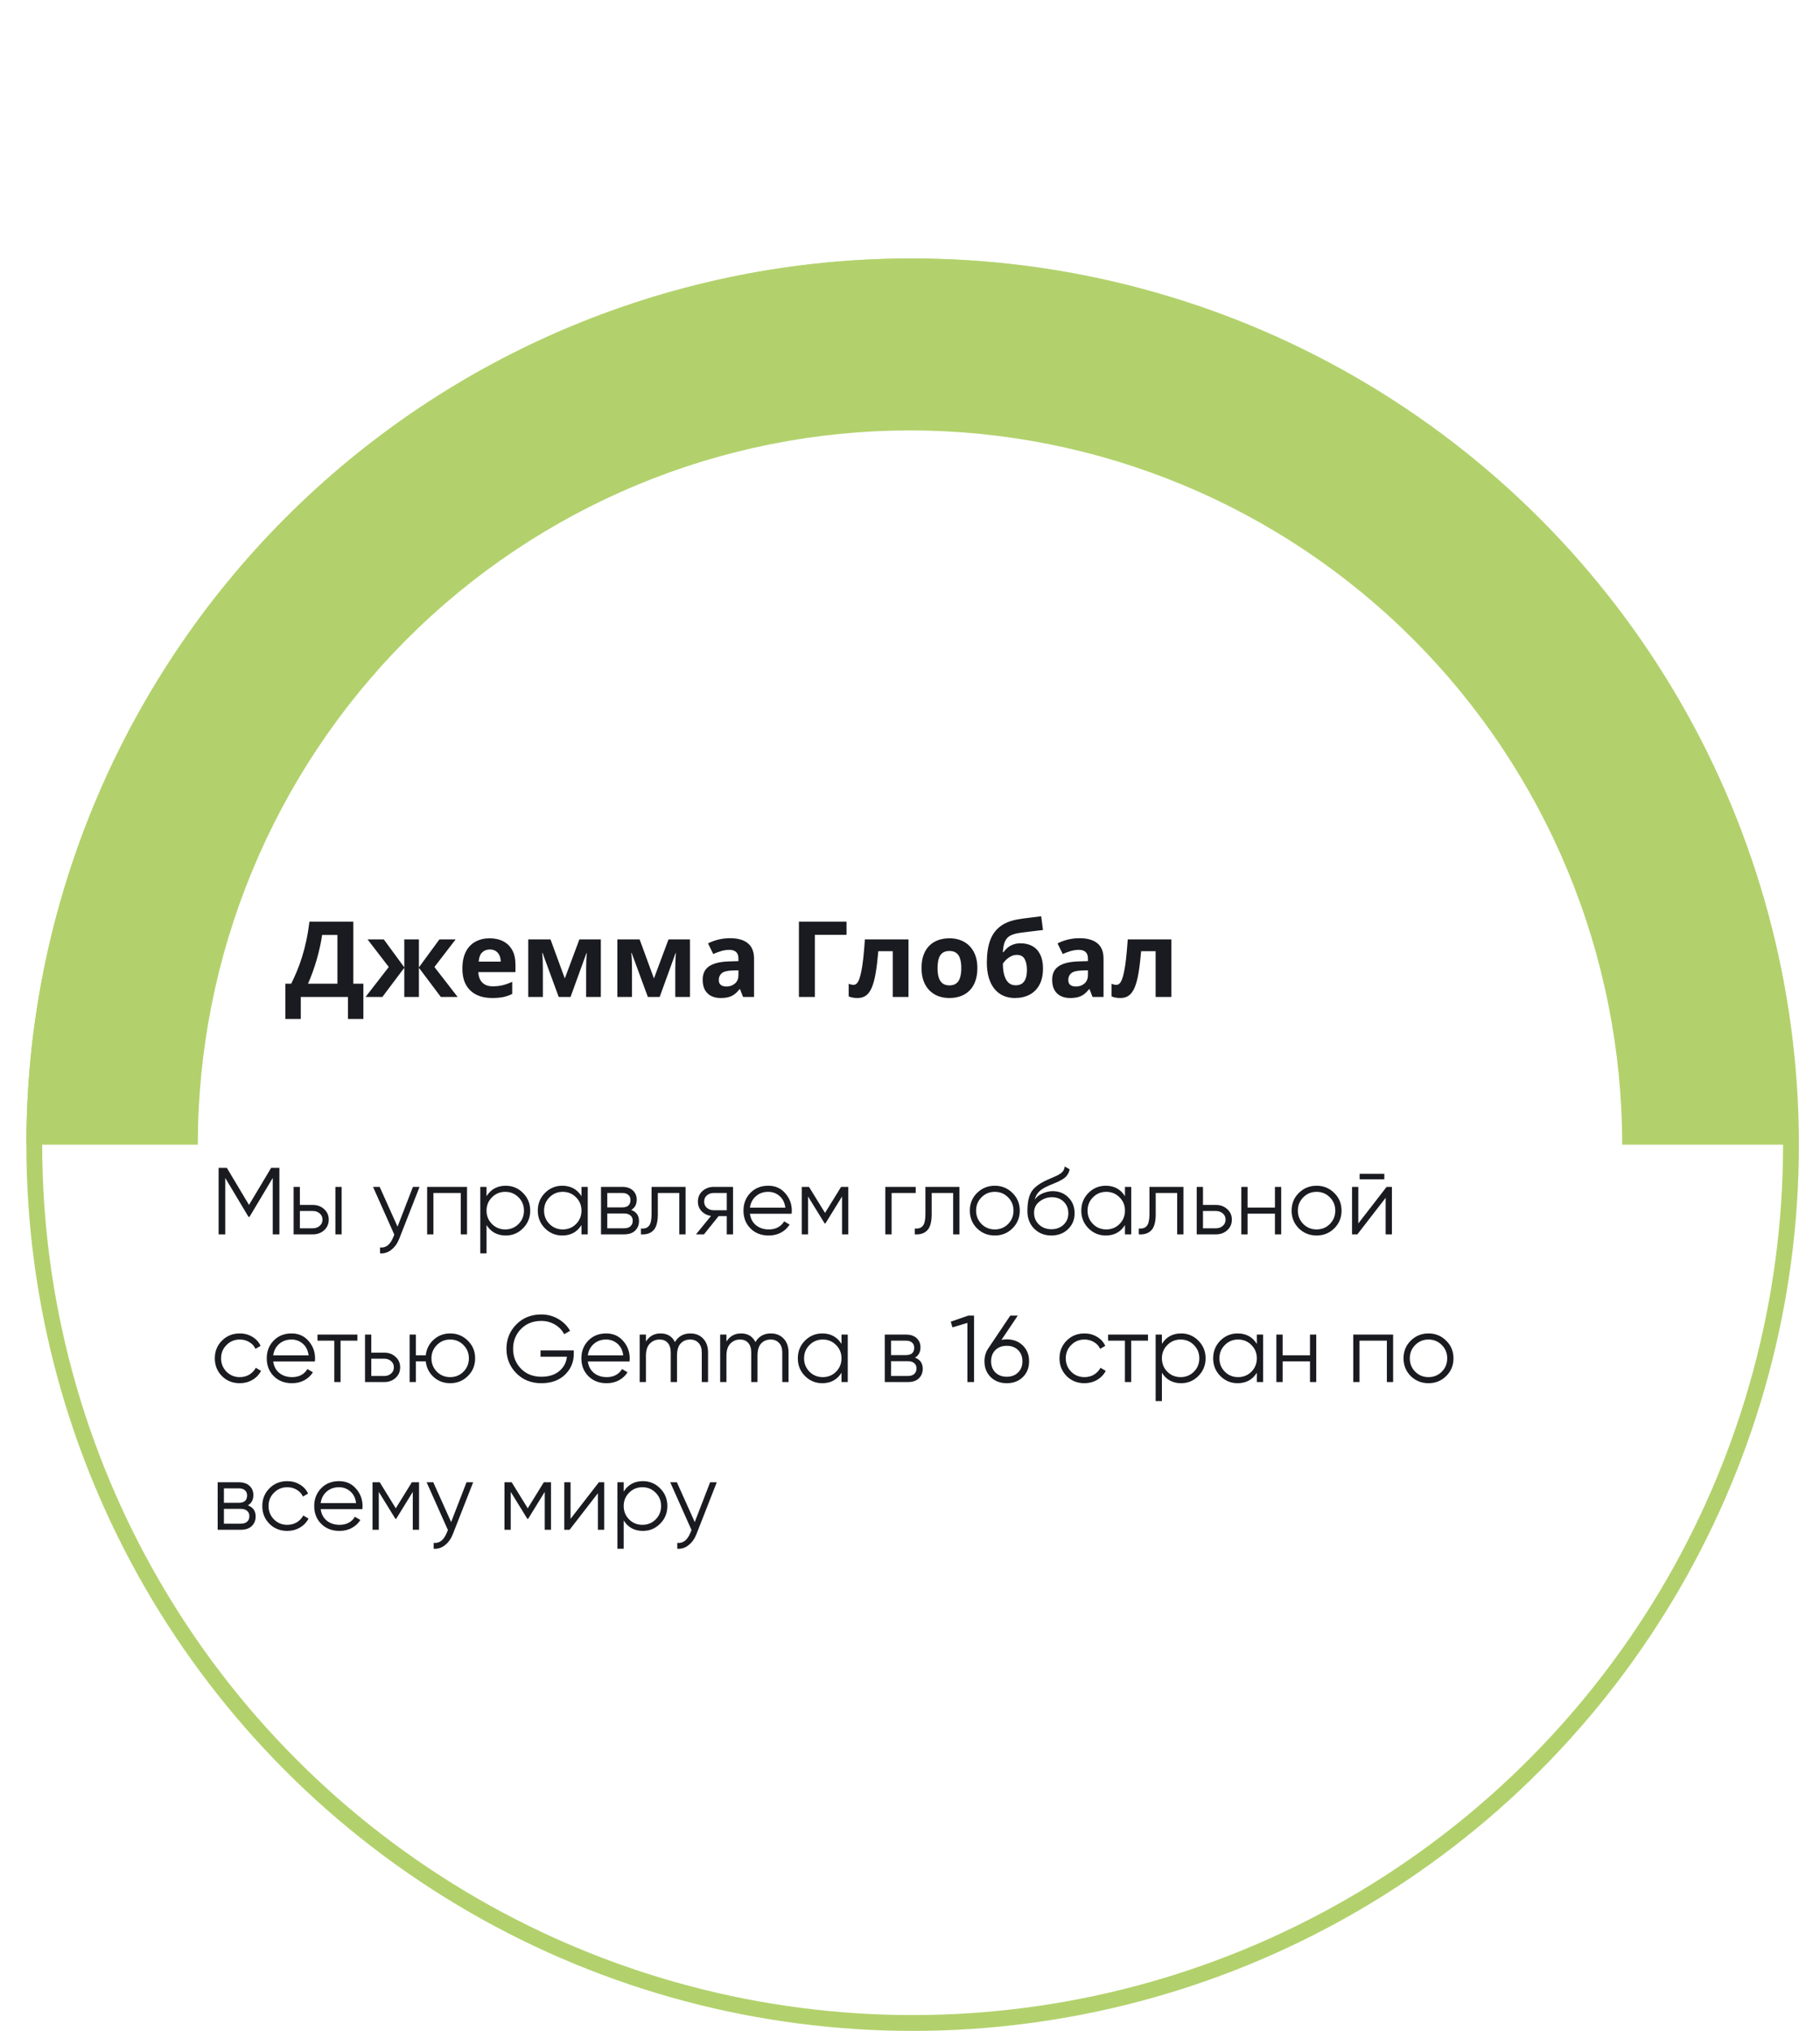 <svg width="345" height="385" viewBox="0 0 345 385" fill="none" xmlns="http://www.w3.org/2000/svg">
<circle cx="173" cy="217" r="166.5" stroke="#B2D16C" stroke-width="3"/>
<path d="M52.96 221.4V234H51.7V223.308L47.29 230.688H47.11L42.7 223.308V234H41.44V221.4H43.006L47.2 228.42L51.394 221.4H52.96ZM59.31 228.42C60.151 228.42 60.858 228.684 61.434 229.212C62.023 229.728 62.316 230.394 62.316 231.21C62.316 232.026 62.023 232.698 61.434 233.226C60.858 233.742 60.151 234 59.31 234H55.657V225H56.844V228.42H59.31ZM63.577 225H64.764V234H63.577V225ZM59.31 232.848C59.815 232.848 60.24 232.698 60.589 232.398C60.949 232.098 61.129 231.702 61.129 231.21C61.129 230.718 60.949 230.322 60.589 230.022C60.24 229.722 59.815 229.572 59.31 229.572H56.844V232.848H59.31ZM78.273 225H79.533L75.681 234.828C75.333 235.716 74.835 236.412 74.187 236.916C73.551 237.432 72.837 237.66 72.045 237.6V236.484C73.125 236.604 73.947 235.98 74.511 234.612L74.745 234.054L70.713 225H71.973L75.357 232.542L78.273 225ZM88.529 225V234H87.341V226.152H82.157V234H80.969V225H88.529ZM95.865 224.784C97.149 224.784 98.241 225.24 99.141 226.152C100.053 227.064 100.509 228.18 100.509 229.5C100.509 230.82 100.053 231.936 99.141 232.848C98.241 233.76 97.149 234.216 95.865 234.216C94.269 234.216 93.057 233.556 92.229 232.236V237.6H91.041V225H92.229V226.764C93.057 225.444 94.269 224.784 95.865 224.784ZM93.255 232.038C93.939 232.722 94.779 233.064 95.775 233.064C96.771 233.064 97.611 232.722 98.295 232.038C98.979 231.342 99.321 230.496 99.321 229.5C99.321 228.504 98.979 227.664 98.295 226.98C97.611 226.284 96.771 225.936 95.775 225.936C94.779 225.936 93.939 226.284 93.255 226.98C92.571 227.664 92.229 228.504 92.229 229.5C92.229 230.496 92.571 231.342 93.255 232.038ZM110.225 225H111.413V234H110.225V232.236C109.397 233.556 108.185 234.216 106.589 234.216C105.305 234.216 104.207 233.76 103.295 232.848C102.395 231.936 101.945 230.82 101.945 229.5C101.945 228.18 102.395 227.064 103.295 226.152C104.207 225.24 105.305 224.784 106.589 224.784C108.185 224.784 109.397 225.444 110.225 226.764V225ZM104.159 232.038C104.843 232.722 105.683 233.064 106.679 233.064C107.675 233.064 108.515 232.722 109.199 232.038C109.883 231.342 110.225 230.496 110.225 229.5C110.225 228.504 109.883 227.664 109.199 226.98C108.515 226.284 107.675 225.936 106.679 225.936C105.683 225.936 104.843 226.284 104.159 226.98C103.475 227.664 103.133 228.504 103.133 229.5C103.133 230.496 103.475 231.342 104.159 232.038ZM119.652 229.374C120.636 229.734 121.128 230.436 121.128 231.48C121.128 232.212 120.882 232.818 120.39 233.298C119.91 233.766 119.214 234 118.302 234H113.928V225H117.942C118.818 225 119.496 225.228 119.976 225.684C120.456 226.128 120.696 226.704 120.696 227.412C120.696 228.312 120.348 228.966 119.652 229.374ZM117.942 226.152H115.116V228.888H117.942C118.986 228.888 119.508 228.42 119.508 227.484C119.508 227.064 119.37 226.74 119.094 226.512C118.83 226.272 118.446 226.152 117.942 226.152ZM118.302 232.848C118.83 232.848 119.232 232.722 119.508 232.47C119.796 232.218 119.94 231.864 119.94 231.408C119.94 230.988 119.796 230.658 119.508 230.418C119.232 230.166 118.83 230.04 118.302 230.04H115.116V232.848H118.302ZM129.956 225V234H128.768V226.152H124.7V230.166C124.7 231.666 124.412 232.698 123.836 233.262C123.272 233.826 122.492 234.072 121.496 234V232.884C122.18 232.956 122.684 232.794 123.008 232.398C123.344 232.002 123.512 231.258 123.512 230.166V225H129.956ZM138.953 225V234H137.765V230.544H136.217L133.445 234H131.933L134.777 230.508C134.057 230.4 133.463 230.1 132.995 229.608C132.527 229.116 132.293 228.51 132.293 227.79C132.293 226.974 132.581 226.308 133.157 225.792C133.745 225.264 134.459 225 135.299 225H138.953ZM135.299 229.428H137.765V226.152H135.299C134.795 226.152 134.363 226.302 134.003 226.602C133.655 226.902 133.481 227.298 133.481 227.79C133.481 228.282 133.655 228.678 134.003 228.978C134.363 229.278 134.795 229.428 135.299 229.428ZM145.631 224.784C146.963 224.784 148.037 225.258 148.853 226.206C149.681 227.142 150.095 228.252 150.095 229.536C150.095 229.668 150.083 229.854 150.059 230.094H142.157C142.277 231.006 142.661 231.732 143.309 232.272C143.969 232.8 144.779 233.064 145.739 233.064C146.423 233.064 147.011 232.926 147.503 232.65C148.007 232.362 148.385 231.99 148.637 231.534L149.681 232.146C149.285 232.782 148.745 233.286 148.061 233.658C147.377 234.03 146.597 234.216 145.721 234.216C144.305 234.216 143.153 233.772 142.265 232.884C141.377 231.996 140.933 230.868 140.933 229.5C140.933 228.156 141.371 227.034 142.247 226.134C143.123 225.234 144.251 224.784 145.631 224.784ZM145.631 225.936C144.695 225.936 143.909 226.218 143.273 226.782C142.649 227.334 142.277 228.054 142.157 228.942H148.871C148.751 227.994 148.385 227.256 147.773 226.728C147.161 226.2 146.447 225.936 145.631 225.936ZM160.805 225V234H159.617V226.818L156.467 231.93H156.323L153.173 226.818V234H151.985V225H153.353L156.395 229.932L159.437 225H160.805ZM173.583 225V226.152H169.011V234H167.823V225H173.583ZM181.865 225V234H180.677V226.152H176.609V230.166C176.609 231.666 176.321 232.698 175.745 233.262C175.181 233.826 174.401 234.072 173.405 234V232.884C174.089 232.956 174.593 232.794 174.917 232.398C175.253 232.002 175.421 231.258 175.421 230.166V225H181.865ZM191.923 232.866C191.011 233.766 189.895 234.216 188.575 234.216C187.255 234.216 186.133 233.766 185.209 232.866C184.297 231.954 183.841 230.832 183.841 229.5C183.841 228.168 184.297 227.052 185.209 226.152C186.133 225.24 187.255 224.784 188.575 224.784C189.895 224.784 191.011 225.24 191.923 226.152C192.847 227.052 193.309 228.168 193.309 229.5C193.309 230.832 192.847 231.954 191.923 232.866ZM186.055 232.038C186.739 232.722 187.579 233.064 188.575 233.064C189.571 233.064 190.411 232.722 191.095 232.038C191.779 231.342 192.121 230.496 192.121 229.5C192.121 228.504 191.779 227.664 191.095 226.98C190.411 226.284 189.571 225.936 188.575 225.936C187.579 225.936 186.739 226.284 186.055 226.98C185.371 227.664 185.029 228.504 185.029 229.5C185.029 230.496 185.371 231.342 186.055 232.038ZM199.293 234.216C197.997 234.216 196.917 233.79 196.053 232.938C195.189 232.074 194.757 230.958 194.757 229.59C194.757 228.054 194.985 226.878 195.441 226.062C195.897 225.234 196.821 224.484 198.213 223.812C198.477 223.68 198.825 223.524 199.257 223.344C199.701 223.164 200.031 223.02 200.247 222.912C200.475 222.804 200.721 222.666 200.985 222.498C201.249 222.318 201.447 222.12 201.579 221.904C201.711 221.688 201.795 221.43 201.831 221.13L202.767 221.67C202.719 221.958 202.623 222.228 202.479 222.48C202.335 222.732 202.185 222.936 202.029 223.092C201.885 223.248 201.651 223.422 201.327 223.614C201.015 223.794 200.769 223.926 200.589 224.01C200.421 224.082 200.121 224.208 199.689 224.388C199.269 224.568 198.987 224.688 198.843 224.748C198.003 225.108 197.385 225.486 196.989 225.882C196.593 226.266 196.311 226.77 196.143 227.394C196.551 226.854 197.067 226.458 197.691 226.206C198.327 225.942 198.945 225.81 199.545 225.81C200.745 225.81 201.735 226.206 202.515 226.998C203.307 227.778 203.703 228.78 203.703 230.004C203.703 231.216 203.283 232.224 202.443 233.028C201.615 233.82 200.565 234.216 199.293 234.216ZM199.293 233.028C200.229 233.028 200.997 232.746 201.597 232.182C202.209 231.606 202.515 230.88 202.515 230.004C202.515 229.116 202.227 228.39 201.651 227.826C201.087 227.25 200.331 226.962 199.383 226.962C198.531 226.962 197.757 227.232 197.061 227.772C196.365 228.3 196.017 229.008 196.017 229.896C196.017 230.808 196.329 231.558 196.953 232.146C197.589 232.734 198.369 233.028 199.293 233.028ZM213.25 225H214.438V234H213.25V232.236C212.422 233.556 211.21 234.216 209.614 234.216C208.33 234.216 207.232 233.76 206.32 232.848C205.42 231.936 204.97 230.82 204.97 229.5C204.97 228.18 205.42 227.064 206.32 226.152C207.232 225.24 208.33 224.784 209.614 224.784C211.21 224.784 212.422 225.444 213.25 226.764V225ZM207.184 232.038C207.868 232.722 208.708 233.064 209.704 233.064C210.7 233.064 211.54 232.722 212.224 232.038C212.908 231.342 213.25 230.496 213.25 229.5C213.25 228.504 212.908 227.664 212.224 226.98C211.54 226.284 210.7 225.936 209.704 225.936C208.708 225.936 207.868 226.284 207.184 226.98C206.5 227.664 206.158 228.504 206.158 229.5C206.158 230.496 206.5 231.342 207.184 232.038ZM224.333 225V234H223.145V226.152H219.077V230.166C219.077 231.666 218.789 232.698 218.213 233.262C217.649 233.826 216.869 234.072 215.873 234V232.884C216.557 232.956 217.061 232.794 217.385 232.398C217.721 232.002 217.889 231.258 217.889 230.166V225H224.333ZM230.504 228.42C231.344 228.42 232.052 228.684 232.628 229.212C233.216 229.728 233.51 230.394 233.51 231.21C233.51 232.026 233.216 232.698 232.628 233.226C232.052 233.742 231.344 234 230.504 234H226.85V225H228.038V228.42H230.504ZM230.504 232.848C231.008 232.848 231.434 232.698 231.782 232.398C232.142 232.098 232.322 231.702 232.322 231.21C232.322 230.718 232.142 230.322 231.782 230.022C231.434 229.722 231.008 229.572 230.504 229.572H228.038V232.848H230.504ZM241.677 225H242.865V234H241.677V230.076H236.493V234H235.305V225H236.493V228.924H241.677V225ZM252.919 232.866C252.007 233.766 250.891 234.216 249.571 234.216C248.251 234.216 247.129 233.766 246.205 232.866C245.293 231.954 244.837 230.832 244.837 229.5C244.837 228.168 245.293 227.052 246.205 226.152C247.129 225.24 248.251 224.784 249.571 224.784C250.891 224.784 252.007 225.24 252.919 226.152C253.843 227.052 254.305 228.168 254.305 229.5C254.305 230.832 253.843 231.954 252.919 232.866ZM247.051 232.038C247.735 232.722 248.575 233.064 249.571 233.064C250.567 233.064 251.407 232.722 252.091 232.038C252.775 231.342 253.117 230.496 253.117 229.5C253.117 228.504 252.775 227.664 252.091 226.98C251.407 226.284 250.567 225.936 249.571 225.936C248.575 225.936 247.735 226.284 247.051 226.98C246.367 227.664 246.025 228.504 246.025 229.5C246.025 230.496 246.367 231.342 247.051 232.038ZM257.733 223.56V222.516H262.413V223.56H257.733ZM262.845 225H263.853V234H262.665V227.07L257.301 234H256.293V225H257.481V231.93L262.845 225ZM45.454 262.216C44.098 262.216 42.97 261.766 42.07 260.866C41.17 259.954 40.72 258.832 40.72 257.5C40.72 256.168 41.17 255.052 42.07 254.152C42.97 253.24 44.098 252.784 45.454 252.784C46.342 252.784 47.14 253 47.848 253.432C48.556 253.852 49.072 254.422 49.396 255.142L48.424 255.7C48.184 255.16 47.794 254.734 47.254 254.422C46.726 254.098 46.126 253.936 45.454 253.936C44.458 253.936 43.618 254.284 42.934 254.98C42.25 255.664 41.908 256.504 41.908 257.5C41.908 258.496 42.25 259.342 42.934 260.038C43.618 260.722 44.458 261.064 45.454 261.064C46.126 261.064 46.726 260.908 47.254 260.596C47.782 260.272 48.196 259.84 48.496 259.3L49.486 259.876C49.114 260.596 48.568 261.166 47.848 261.586C47.128 262.006 46.33 262.216 45.454 262.216ZM55.262 252.784C56.594 252.784 57.668 253.258 58.484 254.206C59.312 255.142 59.726 256.252 59.726 257.536C59.726 257.668 59.714 257.854 59.69 258.094H51.788C51.908 259.006 52.292 259.732 52.94 260.272C53.6 260.8 54.41 261.064 55.37 261.064C56.054 261.064 56.642 260.926 57.134 260.65C57.638 260.362 58.016 259.99 58.268 259.534L59.312 260.146C58.916 260.782 58.376 261.286 57.692 261.658C57.008 262.03 56.228 262.216 55.352 262.216C53.936 262.216 52.784 261.772 51.896 260.884C51.008 259.996 50.564 258.868 50.564 257.5C50.564 256.156 51.002 255.034 51.878 254.134C52.754 253.234 53.882 252.784 55.262 252.784ZM55.262 253.936C54.326 253.936 53.54 254.218 52.904 254.782C52.28 255.334 51.908 256.054 51.788 256.942H58.502C58.382 255.994 58.016 255.256 57.404 254.728C56.792 254.2 56.078 253.936 55.262 253.936ZM67.744 253V254.152H64.558V262H63.37V254.152H60.184V253H67.744ZM72.846 256.42C73.686 256.42 74.394 256.684 74.97 257.212C75.558 257.728 75.852 258.394 75.852 259.21C75.852 260.026 75.558 260.698 74.97 261.226C74.394 261.742 73.686 262 72.846 262H69.192V253H70.38V256.42H72.846ZM72.846 260.848C73.35 260.848 73.776 260.698 74.124 260.398C74.484 260.098 74.664 259.702 74.664 259.21C74.664 258.718 74.484 258.322 74.124 258.022C73.776 257.722 73.35 257.572 72.846 257.572H70.38V260.848H72.846ZM85.333 252.784C86.653 252.784 87.769 253.24 88.681 254.152C89.605 255.052 90.067 256.168 90.067 257.5C90.067 258.832 89.605 259.954 88.681 260.866C87.769 261.766 86.653 262.216 85.333 262.216C84.121 262.216 83.077 261.826 82.201 261.046C81.337 260.254 80.839 259.264 80.707 258.076H78.835V262H77.647V253H78.835V256.924H80.707C80.839 255.736 81.337 254.752 82.201 253.972C83.077 253.18 84.121 252.784 85.333 252.784ZM82.813 260.038C83.497 260.722 84.337 261.064 85.333 261.064C86.329 261.064 87.169 260.722 87.853 260.038C88.537 259.342 88.879 258.496 88.879 257.5C88.879 256.504 88.537 255.664 87.853 254.98C87.169 254.284 86.329 253.936 85.333 253.936C84.337 253.936 83.497 254.284 82.813 254.98C82.129 255.664 81.787 256.504 81.787 257.5C81.787 258.496 82.129 259.342 82.813 260.038ZM108.765 256.006V256.654C108.765 258.214 108.207 259.534 107.091 260.614C105.975 261.682 104.481 262.216 102.609 262.216C100.701 262.216 99.123 261.586 97.875 260.326C96.627 259.066 96.003 257.524 96.003 255.7C96.003 253.876 96.627 252.334 97.875 251.074C99.123 249.814 100.701 249.184 102.609 249.184C103.773 249.184 104.841 249.466 105.813 250.03C106.785 250.594 107.535 251.344 108.063 252.28L106.947 252.928C106.551 252.16 105.963 251.548 105.183 251.092C104.403 250.636 103.545 250.408 102.609 250.408C101.037 250.408 99.753 250.918 98.757 251.938C97.761 252.958 97.263 254.212 97.263 255.7C97.263 257.188 97.761 258.442 98.757 259.462C99.753 260.482 101.037 260.992 102.609 260.992C104.025 260.992 105.159 260.638 106.011 259.93C106.863 259.21 107.349 258.298 107.469 257.194H102.465V256.006H108.765ZM114.904 252.784C116.236 252.784 117.31 253.258 118.126 254.206C118.954 255.142 119.368 256.252 119.368 257.536C119.368 257.668 119.356 257.854 119.332 258.094H111.43C111.55 259.006 111.934 259.732 112.582 260.272C113.242 260.8 114.052 261.064 115.012 261.064C115.696 261.064 116.284 260.926 116.776 260.65C117.28 260.362 117.658 259.99 117.91 259.534L118.954 260.146C118.558 260.782 118.018 261.286 117.334 261.658C116.65 262.03 115.87 262.216 114.994 262.216C113.578 262.216 112.426 261.772 111.538 260.884C110.65 259.996 110.206 258.868 110.206 257.5C110.206 256.156 110.644 255.034 111.52 254.134C112.396 253.234 113.524 252.784 114.904 252.784ZM114.904 253.936C113.968 253.936 113.182 254.218 112.546 254.782C111.922 255.334 111.55 256.054 111.43 256.942H118.144C118.024 255.994 117.658 255.256 117.046 254.728C116.434 254.2 115.72 253.936 114.904 253.936ZM130.852 252.784C131.86 252.784 132.67 253.108 133.282 253.756C133.906 254.404 134.218 255.28 134.218 256.384V262H133.03V256.384C133.03 255.604 132.826 255.004 132.418 254.584C132.022 254.152 131.494 253.936 130.834 253.936C130.09 253.936 129.484 254.188 129.016 254.692C128.56 255.184 128.332 255.958 128.332 257.014V262H127.144V256.384C127.144 255.592 126.952 254.986 126.568 254.566C126.196 254.146 125.686 253.936 125.038 253.936C124.318 253.936 123.706 254.188 123.202 254.692C122.698 255.196 122.446 255.97 122.446 257.014V262H121.258V253H122.446V254.314C123.094 253.294 124.012 252.784 125.2 252.784C126.496 252.784 127.408 253.33 127.936 254.422C128.584 253.33 129.556 252.784 130.852 252.784ZM146.11 252.784C147.118 252.784 147.928 253.108 148.54 253.756C149.164 254.404 149.476 255.28 149.476 256.384V262H148.288V256.384C148.288 255.604 148.084 255.004 147.676 254.584C147.28 254.152 146.752 253.936 146.092 253.936C145.348 253.936 144.742 254.188 144.274 254.692C143.818 255.184 143.59 255.958 143.59 257.014V262H142.402V256.384C142.402 255.592 142.21 254.986 141.826 254.566C141.454 254.146 140.944 253.936 140.296 253.936C139.576 253.936 138.964 254.188 138.46 254.692C137.956 255.196 137.704 255.97 137.704 257.014V262H136.516V253H137.704V254.314C138.352 253.294 139.27 252.784 140.458 252.784C141.754 252.784 142.666 253.33 143.194 254.422C143.842 253.33 144.814 252.784 146.11 252.784ZM159.514 253H160.702V262H159.514V260.236C158.686 261.556 157.474 262.216 155.878 262.216C154.594 262.216 153.496 261.76 152.584 260.848C151.684 259.936 151.234 258.82 151.234 257.5C151.234 256.18 151.684 255.064 152.584 254.152C153.496 253.24 154.594 252.784 155.878 252.784C157.474 252.784 158.686 253.444 159.514 254.764V253ZM153.448 260.038C154.132 260.722 154.972 261.064 155.968 261.064C156.964 261.064 157.804 260.722 158.488 260.038C159.172 259.342 159.514 258.496 159.514 257.5C159.514 256.504 159.172 255.664 158.488 254.98C157.804 254.284 156.964 253.936 155.968 253.936C154.972 253.936 154.132 254.284 153.448 254.98C152.764 255.664 152.422 256.504 152.422 257.5C152.422 258.496 152.764 259.342 153.448 260.038ZM173.441 257.374C174.425 257.734 174.917 258.436 174.917 259.48C174.917 260.212 174.671 260.818 174.179 261.298C173.699 261.766 173.003 262 172.091 262H167.717V253H171.731C172.607 253 173.285 253.228 173.765 253.684C174.245 254.128 174.485 254.704 174.485 255.412C174.485 256.312 174.137 256.966 173.441 257.374ZM171.731 254.152H168.905V256.888H171.731C172.775 256.888 173.297 256.42 173.297 255.484C173.297 255.064 173.159 254.74 172.883 254.512C172.619 254.272 172.235 254.152 171.731 254.152ZM172.091 260.848C172.619 260.848 173.021 260.722 173.297 260.47C173.585 260.218 173.729 259.864 173.729 259.408C173.729 258.988 173.585 258.658 173.297 258.418C173.021 258.166 172.619 258.04 172.091 258.04H168.905V260.848H172.091ZM183.557 249.4H184.637V262H183.377V250.786L180.551 251.632L180.227 250.552L183.557 249.4ZM190.844 253.9C192.08 253.9 193.094 254.29 193.886 255.07C194.678 255.838 195.074 256.834 195.074 258.058C195.074 259.282 194.678 260.284 193.886 261.064C193.094 261.832 192.08 262.216 190.844 262.216C189.608 262.216 188.594 261.832 187.802 261.064C187.01 260.284 186.614 259.282 186.614 258.058C186.614 257.11 186.872 256.27 187.388 255.538L191.51 249.4H192.932L189.836 254.008C190.16 253.936 190.496 253.9 190.844 253.9ZM188.684 260.182C189.236 260.722 189.956 260.992 190.844 260.992C191.732 260.992 192.446 260.722 192.986 260.182C193.538 259.642 193.814 258.934 193.814 258.058C193.814 257.182 193.538 256.474 192.986 255.934C192.446 255.394 191.732 255.124 190.844 255.124C189.956 255.124 189.236 255.394 188.684 255.934C188.144 256.474 187.874 257.182 187.874 258.058C187.874 258.934 188.144 259.642 188.684 260.182ZM205.573 262.216C204.217 262.216 203.089 261.766 202.189 260.866C201.289 259.954 200.839 258.832 200.839 257.5C200.839 256.168 201.289 255.052 202.189 254.152C203.089 253.24 204.217 252.784 205.573 252.784C206.461 252.784 207.259 253 207.967 253.432C208.675 253.852 209.191 254.422 209.515 255.142L208.543 255.7C208.303 255.16 207.913 254.734 207.373 254.422C206.845 254.098 206.245 253.936 205.573 253.936C204.577 253.936 203.737 254.284 203.053 254.98C202.369 255.664 202.027 256.504 202.027 257.5C202.027 258.496 202.369 259.342 203.053 260.038C203.737 260.722 204.577 261.064 205.573 261.064C206.245 261.064 206.845 260.908 207.373 260.596C207.901 260.272 208.315 259.84 208.615 259.3L209.605 259.876C209.233 260.596 208.687 261.166 207.967 261.586C207.247 262.006 206.449 262.216 205.573 262.216ZM217.615 253V254.152H214.429V262H213.241V254.152H210.055V253H217.615ZM223.887 252.784C225.171 252.784 226.263 253.24 227.163 254.152C228.075 255.064 228.531 256.18 228.531 257.5C228.531 258.82 228.075 259.936 227.163 260.848C226.263 261.76 225.171 262.216 223.887 262.216C222.291 262.216 221.079 261.556 220.251 260.236V265.6H219.063V253H220.251V254.764C221.079 253.444 222.291 252.784 223.887 252.784ZM221.277 260.038C221.961 260.722 222.801 261.064 223.797 261.064C224.793 261.064 225.633 260.722 226.317 260.038C227.001 259.342 227.343 258.496 227.343 257.5C227.343 256.504 227.001 255.664 226.317 254.98C225.633 254.284 224.793 253.936 223.797 253.936C222.801 253.936 221.961 254.284 221.277 254.98C220.593 255.664 220.251 256.504 220.251 257.5C220.251 258.496 220.593 259.342 221.277 260.038ZM238.246 253H239.434V262H238.246V260.236C237.418 261.556 236.206 262.216 234.61 262.216C233.326 262.216 232.228 261.76 231.316 260.848C230.416 259.936 229.966 258.82 229.966 257.5C229.966 256.18 230.416 255.064 231.316 254.152C232.228 253.24 233.326 252.784 234.61 252.784C236.206 252.784 237.418 253.444 238.246 254.764V253ZM232.18 260.038C232.864 260.722 233.704 261.064 234.7 261.064C235.696 261.064 236.536 260.722 237.22 260.038C237.904 259.342 238.246 258.496 238.246 257.5C238.246 256.504 237.904 255.664 237.22 254.98C236.536 254.284 235.696 253.936 234.7 253.936C233.704 253.936 232.864 254.284 232.18 254.98C231.496 255.664 231.154 256.504 231.154 257.5C231.154 258.496 231.496 259.342 232.18 260.038ZM248.321 253H249.509V262H248.321V258.076H243.137V262H241.949V253H243.137V256.924H248.321V253ZM264.082 253V262H262.894V254.152H257.71V262H256.522V253H264.082ZM274.136 260.866C273.224 261.766 272.108 262.216 270.788 262.216C269.468 262.216 268.346 261.766 267.422 260.866C266.51 259.954 266.054 258.832 266.054 257.5C266.054 256.168 266.51 255.052 267.422 254.152C268.346 253.24 269.468 252.784 270.788 252.784C272.108 252.784 273.224 253.24 274.136 254.152C275.06 255.052 275.522 256.168 275.522 257.5C275.522 258.832 275.06 259.954 274.136 260.866ZM268.268 260.038C268.952 260.722 269.792 261.064 270.788 261.064C271.784 261.064 272.624 260.722 273.308 260.038C273.992 259.342 274.334 258.496 274.334 257.5C274.334 256.504 273.992 255.664 273.308 254.98C272.624 254.284 271.784 253.936 270.788 253.936C269.792 253.936 268.952 254.284 268.268 254.98C267.584 255.664 267.242 256.504 267.242 257.5C267.242 258.496 267.584 259.342 268.268 260.038ZM46.984 285.374C47.968 285.734 48.46 286.436 48.46 287.48C48.46 288.212 48.214 288.818 47.722 289.298C47.242 289.766 46.546 290 45.634 290H41.26V281H45.274C46.15 281 46.828 281.228 47.308 281.684C47.788 282.128 48.028 282.704 48.028 283.412C48.028 284.312 47.68 284.966 46.984 285.374ZM45.274 282.152H42.448V284.888H45.274C46.318 284.888 46.84 284.42 46.84 283.484C46.84 283.064 46.702 282.74 46.426 282.512C46.162 282.272 45.778 282.152 45.274 282.152ZM45.634 288.848C46.162 288.848 46.564 288.722 46.84 288.47C47.128 288.218 47.272 287.864 47.272 287.408C47.272 286.988 47.128 286.658 46.84 286.418C46.564 286.166 46.162 286.04 45.634 286.04H42.448V288.848H45.634ZM54.454 290.216C53.098 290.216 51.97 289.766 51.07 288.866C50.17 287.954 49.72 286.832 49.72 285.5C49.72 284.168 50.17 283.052 51.07 282.152C51.97 281.24 53.098 280.784 54.454 280.784C55.342 280.784 56.14 281 56.848 281.432C57.556 281.852 58.072 282.422 58.396 283.142L57.424 283.7C57.184 283.16 56.794 282.734 56.254 282.422C55.726 282.098 55.126 281.936 54.454 281.936C53.458 281.936 52.618 282.284 51.934 282.98C51.25 283.664 50.908 284.504 50.908 285.5C50.908 286.496 51.25 287.342 51.934 288.038C52.618 288.722 53.458 289.064 54.454 289.064C55.126 289.064 55.726 288.908 56.254 288.596C56.782 288.272 57.196 287.84 57.496 287.3L58.486 287.876C58.114 288.596 57.568 289.166 56.848 289.586C56.128 290.006 55.33 290.216 54.454 290.216ZM64.262 280.784C65.594 280.784 66.668 281.258 67.484 282.206C68.312 283.142 68.726 284.252 68.726 285.536C68.726 285.668 68.714 285.854 68.69 286.094H60.788C60.908 287.006 61.292 287.732 61.94 288.272C62.6 288.8 63.41 289.064 64.37 289.064C65.054 289.064 65.642 288.926 66.134 288.65C66.638 288.362 67.016 287.99 67.268 287.534L68.312 288.146C67.916 288.782 67.376 289.286 66.692 289.658C66.008 290.03 65.228 290.216 64.352 290.216C62.936 290.216 61.784 289.772 60.896 288.884C60.008 287.996 59.564 286.868 59.564 285.5C59.564 284.156 60.002 283.034 60.878 282.134C61.754 281.234 62.882 280.784 64.262 280.784ZM64.262 281.936C63.326 281.936 62.54 282.218 61.904 282.782C61.28 283.334 60.908 284.054 60.788 284.942H67.502C67.382 283.994 67.016 283.256 66.404 282.728C65.792 282.2 65.078 281.936 64.262 281.936ZM79.436 281V290H78.248V282.818L75.097 287.93H74.954L71.803 282.818V290H70.615V281H71.984L75.025 285.932L78.067 281H79.436ZM88.433 281H89.693L85.841 290.828C85.493 291.716 84.995 292.412 84.347 292.916C83.711 293.432 82.997 293.66 82.205 293.6V292.484C83.285 292.604 84.107 291.98 84.671 290.612L84.905 290.054L80.873 281H82.133L85.517 288.542L88.433 281ZM104.449 281V290H103.261V282.818L100.111 287.93H99.967L96.817 282.818V290H95.629V281H96.997L100.039 285.932L103.081 281H104.449ZM113.519 281H114.527V290H113.339V283.07L107.975 290H106.967V281H108.155V287.93L113.519 281ZM121.863 280.784C123.147 280.784 124.239 281.24 125.139 282.152C126.051 283.064 126.507 284.18 126.507 285.5C126.507 286.82 126.051 287.936 125.139 288.848C124.239 289.76 123.147 290.216 121.863 290.216C120.267 290.216 119.055 289.556 118.227 288.236V293.6H117.039V281H118.227V282.764C119.055 281.444 120.267 280.784 121.863 280.784ZM119.253 288.038C119.937 288.722 120.777 289.064 121.773 289.064C122.769 289.064 123.609 288.722 124.293 288.038C124.977 287.342 125.319 286.496 125.319 285.5C125.319 284.504 124.977 283.664 124.293 282.98C123.609 282.284 122.769 281.936 121.773 281.936C120.777 281.936 119.937 282.284 119.253 282.98C118.569 283.664 118.227 284.504 118.227 285.5C118.227 286.496 118.569 287.342 119.253 288.038ZM134.611 281H135.871L132.019 290.828C131.671 291.716 131.173 292.412 130.525 292.916C129.889 293.432 129.175 293.66 128.383 293.6V292.484C129.463 292.604 130.285 291.98 130.849 290.612L131.083 290.054L127.051 281H128.311L131.695 288.542L134.611 281Z" fill="#1A1B20"/>
<path d="M66.978 174.723V186.48H68.883V193.16H65.963V189H57.018V193.16H54.098V186.48H55.201C55.572 185.738 55.93 184.954 56.275 184.127C56.62 183.3 56.943 182.411 57.242 181.461C57.542 180.51 57.812 179.479 58.053 178.365C58.294 177.252 58.495 176.038 58.658 174.723H66.978ZM63.961 177.242H61.06C60.963 177.932 60.829 178.668 60.66 179.449C60.491 180.23 60.289 181.028 60.055 181.842C59.827 182.649 59.57 183.447 59.283 184.234C59.003 185.022 58.704 185.771 58.385 186.48H63.961V177.242ZM86.373 178.082L82.35 183.316L86.754 189H83.57L79.41 183.463V189H76.637V183.463L72.477 189H69.293L73.697 183.316L69.674 178.082H72.75L76.637 183.385V178.082H79.41V183.385L83.297 178.082H86.373ZM92.818 177.877C93.828 177.877 94.697 178.072 95.426 178.463C96.155 178.847 96.718 179.407 97.115 180.143C97.512 180.878 97.711 181.777 97.711 182.838V184.283H90.67C90.703 185.123 90.953 185.784 91.422 186.266C91.897 186.741 92.555 186.979 93.394 186.979C94.091 186.979 94.729 186.907 95.309 186.764C95.888 186.62 96.484 186.406 97.096 186.119V188.424C96.555 188.691 95.989 188.886 95.397 189.01C94.811 189.133 94.098 189.195 93.258 189.195C92.164 189.195 91.194 188.993 90.348 188.59C89.508 188.186 88.847 187.571 88.365 186.744C87.89 185.917 87.652 184.876 87.652 183.619C87.652 182.343 87.867 181.282 88.297 180.436C88.733 179.583 89.338 178.945 90.113 178.521C90.888 178.092 91.79 177.877 92.818 177.877ZM92.838 179.996C92.258 179.996 91.777 180.182 91.393 180.553C91.015 180.924 90.797 181.507 90.738 182.301H94.918C94.912 181.858 94.83 181.464 94.674 181.119C94.524 180.774 94.296 180.501 93.99 180.299C93.691 180.097 93.307 179.996 92.838 179.996ZM113.893 178.082V189H111.109V183.639C111.109 183.111 111.119 182.594 111.139 182.086C111.158 181.578 111.188 181.109 111.227 180.68H111.168L108.15 189H105.914L102.848 180.66H102.77C102.822 181.096 102.857 181.565 102.877 182.066C102.896 182.568 102.906 183.118 102.906 183.717V189H100.133V178.082H104.352L107.066 185.484L109.83 178.082H113.893ZM130.787 178.082V189H128.004V183.639C128.004 183.111 128.014 182.594 128.033 182.086C128.053 181.578 128.082 181.109 128.121 180.68H128.062L125.045 189H122.809L119.742 180.66H119.664C119.716 181.096 119.752 181.565 119.771 182.066C119.791 182.568 119.801 183.118 119.801 183.717V189H117.027V178.082H121.246L123.961 185.484L126.725 178.082H130.787ZM138.395 177.857C139.859 177.857 140.982 178.176 141.764 178.814C142.545 179.452 142.936 180.423 142.936 181.725V189H140.855L140.279 187.516H140.201C139.889 187.906 139.57 188.225 139.244 188.473C138.919 188.72 138.544 188.902 138.121 189.02C137.698 189.137 137.184 189.195 136.578 189.195C135.934 189.195 135.354 189.072 134.84 188.824C134.332 188.577 133.932 188.199 133.639 187.691C133.346 187.177 133.199 186.526 133.199 185.738C133.199 184.579 133.606 183.727 134.42 183.18C135.234 182.626 136.454 182.32 138.082 182.262L139.977 182.203V181.725C139.977 181.152 139.827 180.732 139.527 180.465C139.228 180.198 138.811 180.064 138.277 180.064C137.75 180.064 137.232 180.139 136.725 180.289C136.217 180.439 135.709 180.628 135.201 180.855L134.215 178.844C134.794 178.538 135.442 178.297 136.158 178.121C136.881 177.945 137.626 177.857 138.395 177.857ZM139.977 183.941L138.824 183.98C137.861 184.007 137.19 184.179 136.812 184.498C136.441 184.817 136.256 185.237 136.256 185.758C136.256 186.214 136.389 186.539 136.656 186.734C136.923 186.923 137.271 187.018 137.701 187.018C138.339 187.018 138.876 186.829 139.312 186.451C139.755 186.074 139.977 185.536 139.977 184.84V183.941ZM160.465 174.723V177.223H154.469V189H151.441V174.723H160.465ZM172.213 189H169.234V180.318H166.49C166.354 181.92 166.191 183.284 166.002 184.41C165.813 185.536 165.572 186.454 165.279 187.164C164.986 187.867 164.622 188.382 164.186 188.707C163.749 189.033 163.212 189.195 162.574 189.195C162.223 189.195 161.907 189.169 161.627 189.117C161.354 189.065 161.103 188.987 160.875 188.883V186.5C161.018 186.559 161.171 186.607 161.334 186.646C161.497 186.679 161.663 186.695 161.832 186.695C162.021 186.695 162.2 186.62 162.369 186.471C162.538 186.321 162.698 186.064 162.848 185.699C162.997 185.328 163.137 184.817 163.268 184.166C163.404 183.515 163.528 182.691 163.639 181.695C163.749 180.699 163.854 179.495 163.951 178.082H172.213V189ZM185.27 183.521C185.27 184.433 185.146 185.24 184.898 185.943C184.658 186.646 184.303 187.242 183.834 187.73C183.372 188.212 182.812 188.577 182.154 188.824C181.503 189.072 180.768 189.195 179.947 189.195C179.179 189.195 178.473 189.072 177.828 188.824C177.19 188.577 176.633 188.212 176.158 187.73C175.689 187.242 175.325 186.646 175.064 185.943C174.811 185.24 174.684 184.433 174.684 183.521C174.684 182.311 174.898 181.285 175.328 180.445C175.758 179.605 176.37 178.967 177.164 178.531C177.958 178.095 178.906 177.877 180.006 177.877C181.028 177.877 181.933 178.095 182.721 178.531C183.515 178.967 184.137 179.605 184.586 180.445C185.042 181.285 185.27 182.311 185.27 183.521ZM177.721 183.521C177.721 184.238 177.799 184.84 177.955 185.328C178.111 185.816 178.355 186.184 178.688 186.432C179.02 186.679 179.452 186.803 179.986 186.803C180.514 186.803 180.94 186.679 181.266 186.432C181.598 186.184 181.839 185.816 181.988 185.328C182.145 184.84 182.223 184.238 182.223 183.521C182.223 182.799 182.145 182.2 181.988 181.725C181.839 181.243 181.598 180.882 181.266 180.641C180.934 180.4 180.501 180.279 179.967 180.279C179.179 180.279 178.606 180.549 178.248 181.09C177.896 181.63 177.721 182.441 177.721 183.521ZM187.066 182.457C187.066 180.849 187.265 179.482 187.662 178.355C188.059 177.229 188.691 176.331 189.557 175.66C190.423 174.983 191.559 174.524 192.965 174.283C193.668 174.16 194.381 174.059 195.104 173.98C195.833 173.896 196.588 173.801 197.369 173.697L197.711 176.305C197.372 176.344 197.005 176.386 196.607 176.432C196.21 176.477 195.81 176.526 195.406 176.578C195.003 176.624 194.612 176.673 194.234 176.725C193.857 176.77 193.515 176.816 193.209 176.861C192.545 176.965 191.992 177.128 191.549 177.35C191.106 177.571 190.768 177.923 190.533 178.404C190.299 178.886 190.156 179.579 190.104 180.484H190.25C190.406 180.237 190.628 179.986 190.914 179.732C191.201 179.472 191.555 179.257 191.979 179.088C192.402 178.912 192.89 178.824 193.443 178.824C194.316 178.824 195.071 179.003 195.709 179.361C196.347 179.719 196.839 180.253 197.184 180.963C197.535 181.666 197.711 182.545 197.711 183.6C197.711 184.837 197.483 185.872 197.027 186.705C196.578 187.532 195.953 188.154 195.152 188.57C194.352 188.987 193.424 189.195 192.369 189.195C191.562 189.195 190.833 189.049 190.182 188.756C189.531 188.463 188.971 188.03 188.502 187.457C188.04 186.884 187.685 186.181 187.438 185.348C187.19 184.508 187.066 183.544 187.066 182.457ZM192.545 186.783C192.968 186.783 193.336 186.692 193.648 186.51C193.967 186.321 194.215 186.015 194.391 185.592C194.573 185.162 194.664 184.586 194.664 183.863C194.664 182.991 194.518 182.301 194.225 181.793C193.938 181.279 193.447 181.021 192.75 181.021C192.327 181.021 191.93 181.126 191.559 181.334C191.194 181.536 190.885 181.77 190.631 182.037C190.377 182.298 190.201 182.519 190.104 182.701C190.104 183.215 190.143 183.717 190.221 184.205C190.305 184.687 190.439 185.123 190.621 185.514C190.803 185.904 191.051 186.214 191.363 186.441C191.682 186.669 192.076 186.783 192.545 186.783ZM204.645 177.857C206.109 177.857 207.232 178.176 208.014 178.814C208.795 179.452 209.186 180.423 209.186 181.725V189H207.105L206.529 187.516H206.451C206.139 187.906 205.82 188.225 205.494 188.473C205.169 188.72 204.794 188.902 204.371 189.02C203.948 189.137 203.434 189.195 202.828 189.195C202.184 189.195 201.604 189.072 201.09 188.824C200.582 188.577 200.182 188.199 199.889 187.691C199.596 187.177 199.449 186.526 199.449 185.738C199.449 184.579 199.856 183.727 200.67 183.18C201.484 182.626 202.704 182.32 204.332 182.262L206.227 182.203V181.725C206.227 181.152 206.077 180.732 205.777 180.465C205.478 180.198 205.061 180.064 204.527 180.064C204 180.064 203.482 180.139 202.975 180.289C202.467 180.439 201.959 180.628 201.451 180.855L200.465 178.844C201.044 178.538 201.692 178.297 202.408 178.121C203.131 177.945 203.876 177.857 204.645 177.857ZM206.227 183.941L205.074 183.98C204.111 184.007 203.44 184.179 203.062 184.498C202.691 184.817 202.506 185.237 202.506 185.758C202.506 186.214 202.639 186.539 202.906 186.734C203.173 186.923 203.521 187.018 203.951 187.018C204.589 187.018 205.126 186.829 205.562 186.451C206.005 186.074 206.227 185.536 206.227 184.84V183.941ZM222.037 189H219.059V180.318H216.314C216.178 181.92 216.015 183.284 215.826 184.41C215.637 185.536 215.396 186.454 215.104 187.164C214.811 187.867 214.446 188.382 214.01 188.707C213.574 189.033 213.036 189.195 212.398 189.195C212.047 189.195 211.731 189.169 211.451 189.117C211.178 189.065 210.927 188.987 210.699 188.883V186.5C210.842 186.559 210.995 186.607 211.158 186.646C211.321 186.679 211.487 186.695 211.656 186.695C211.845 186.695 212.024 186.62 212.193 186.471C212.363 186.321 212.522 186.064 212.672 185.699C212.822 185.328 212.962 184.817 213.092 184.166C213.229 183.515 213.352 182.691 213.463 181.695C213.574 180.699 213.678 179.495 213.775 178.082H222.037V189Z" fill="#1A1B20"/>
<path d="M340 217C340 194.938 335.667 173.092 327.25 152.709C318.832 132.326 306.494 113.806 290.94 98.206C275.387 82.606 256.922 70.231 236.599 61.788C216.277 53.345 194.496 49 172.5 49C150.504 49 128.723 53.346 108.401 61.788C88.079 70.231 69.613 82.606 54.06 98.206C38.506 113.806 26.168 132.326 17.75 152.709C9.333 173.092 5 194.938 5 217H37.499C37.499 199.218 40.991 181.611 47.775 165.183C54.559 148.755 64.504 133.828 77.04 121.255C89.576 108.681 104.458 98.707 120.837 91.903C137.216 85.098 154.771 81.596 172.5 81.596C190.229 81.596 207.784 85.098 224.163 91.903C240.542 98.707 255.424 108.681 267.96 121.255C280.496 133.828 290.441 148.755 297.225 165.183C304.009 181.611 307.501 199.218 307.501 217H340Z" fill="#B2D16C"/>
</svg>
